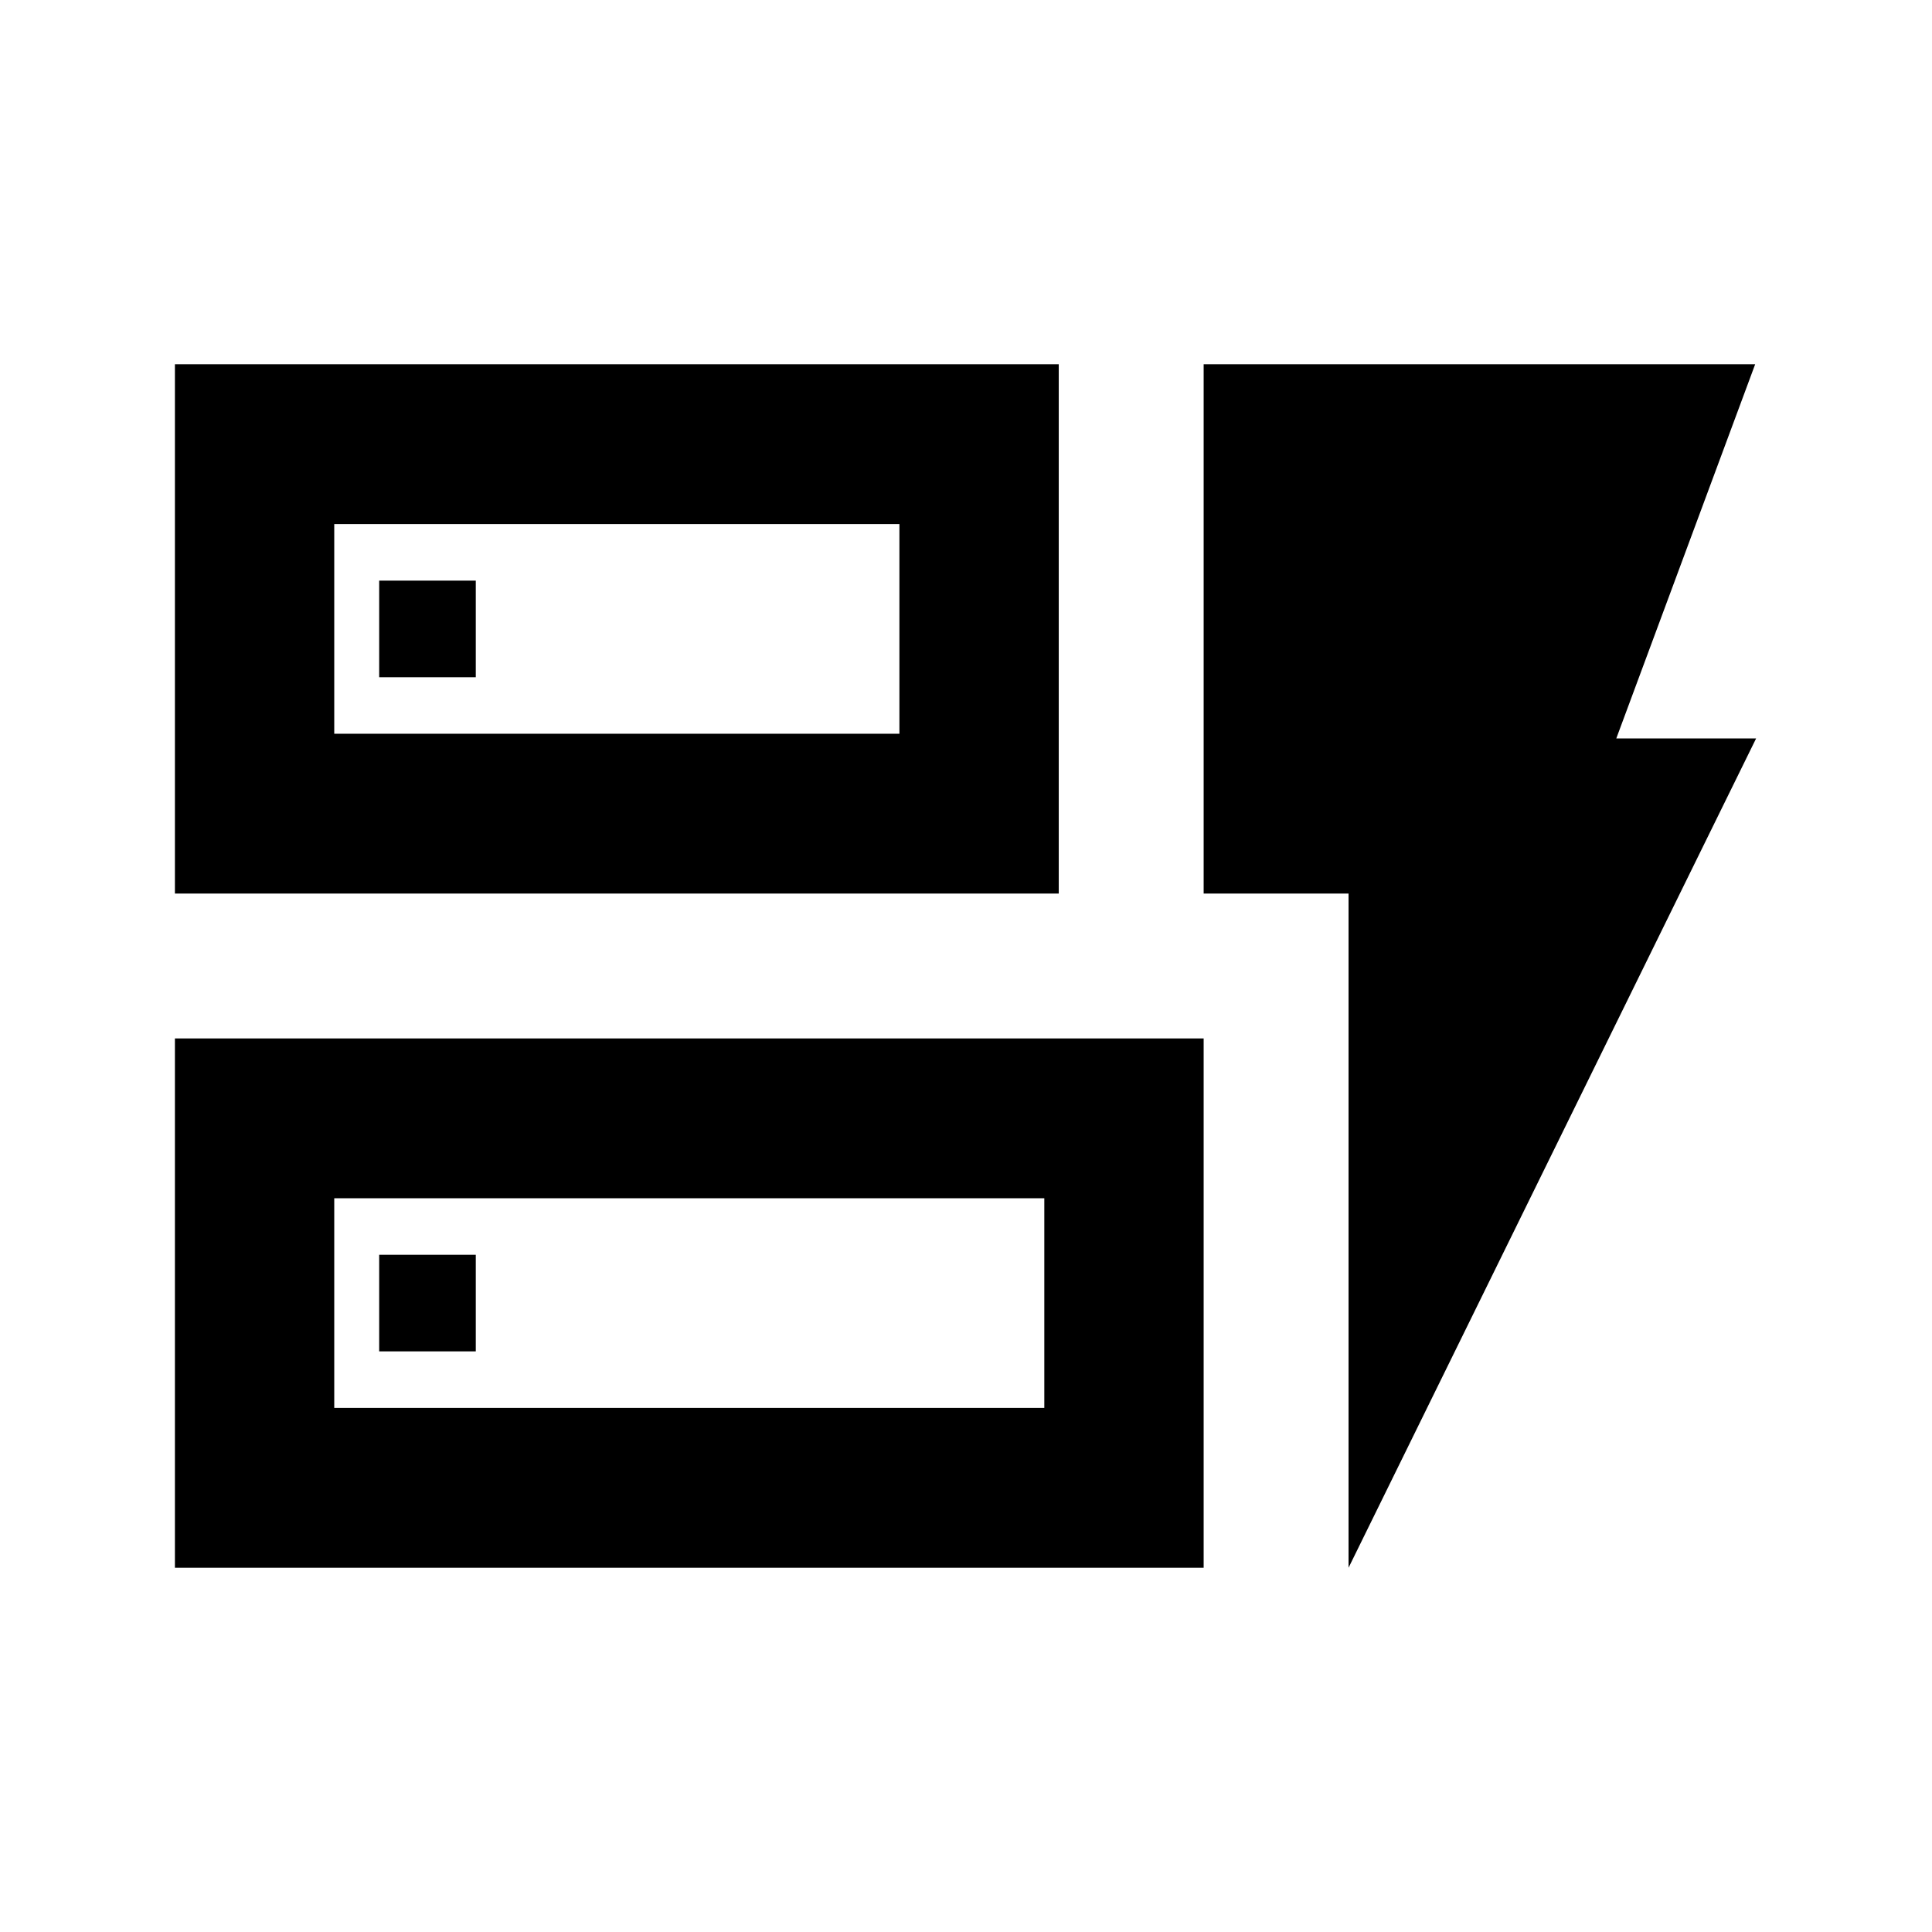 <svg xmlns="http://www.w3.org/2000/svg" height="20" viewBox="0 -960 960 960" width="20"><path d="M86.913-516v-263h439.174v263H86.913Zm79.174-79.413h280.826v-104.174H166.087v104.174ZM86.913-181v-263h511.174v263H86.913Zm79.174-79.413h352.826v-104.174H166.087v104.174Zm504 79.413v-335h-72v-263h274.044l-69 185.913h69.478L670.087-181ZM188.413-288.5h48v-48h-48v48Zm0-335h48v-48h-48v48Zm-22.326 28.087v-104.174 104.174Zm0 335v-104.174 104.174Z"/></svg>